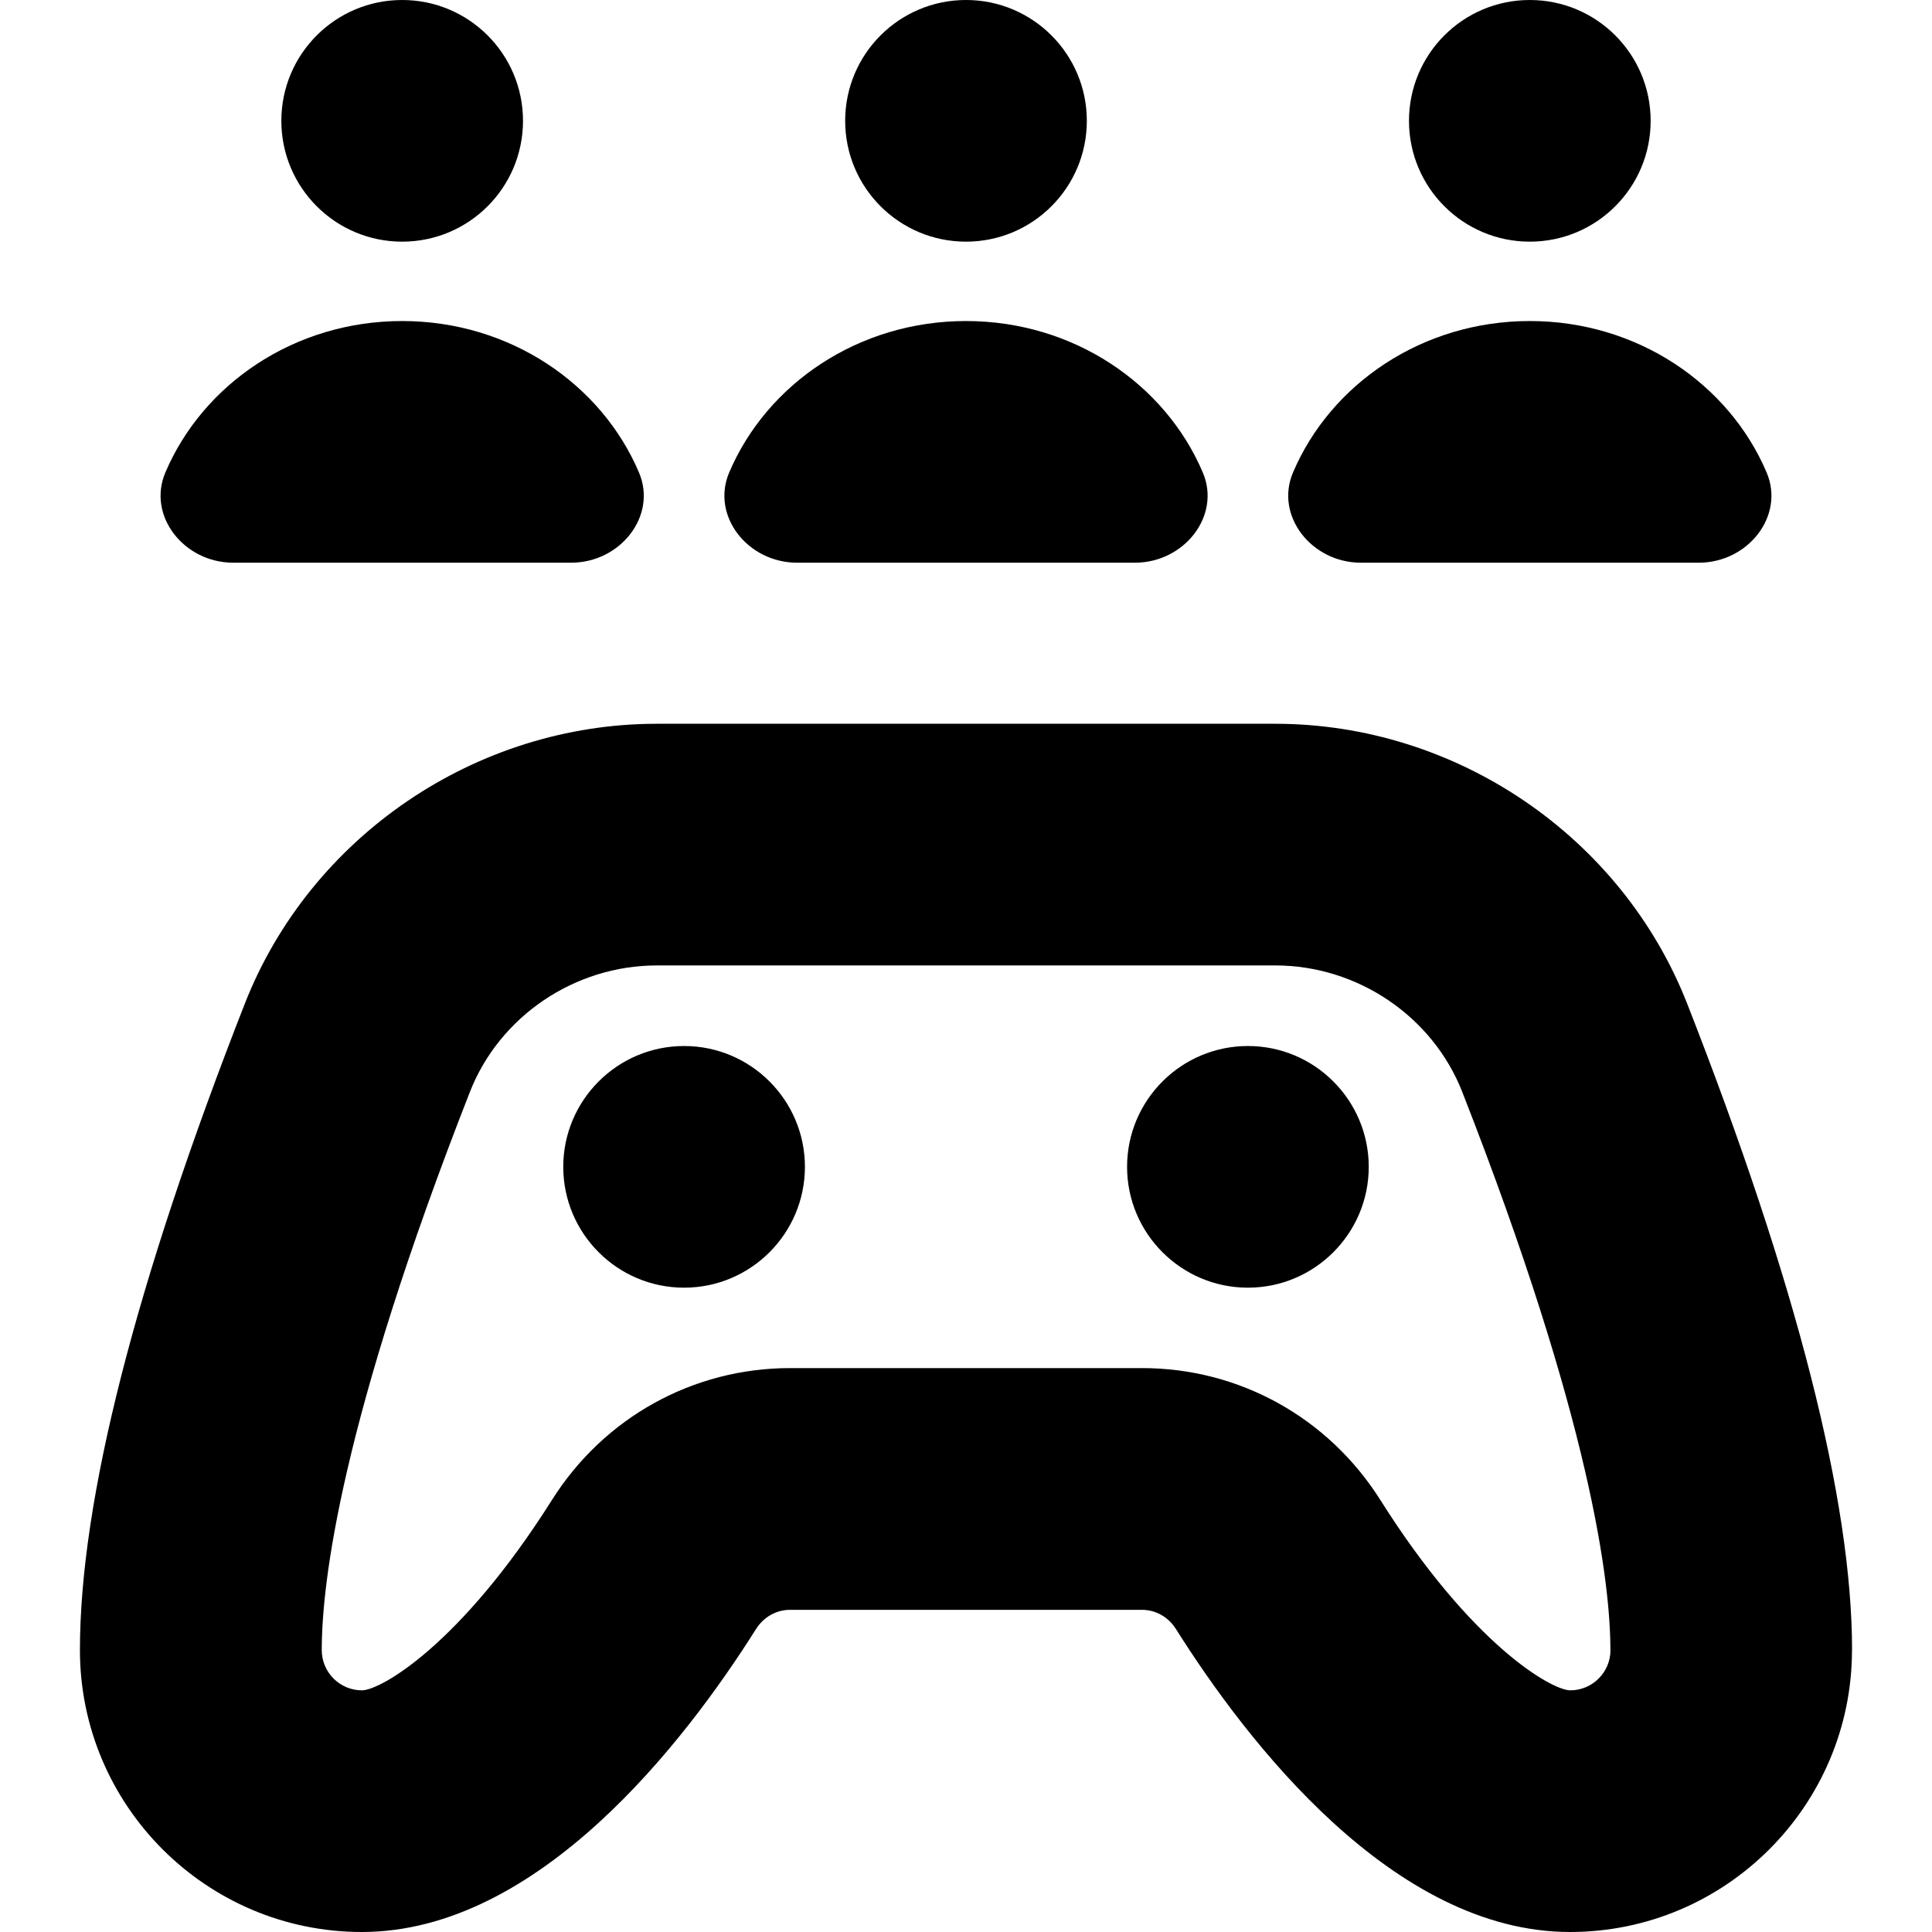 <svg id="Layer_1" viewBox="0 0 24 24" xmlns="http://www.w3.org/2000/svg" data-name="Layer 1"><path d="m9.058 5.87c.469-1.103 1.609-1.882 2.942-1.882s2.473.779 2.942 1.882c.228.537-.231 1.12-.843 1.12h-4.198c-.612 0-1.071-.582-.843-1.12zm2.942-2.868c.829 0 1.501-.672 1.501-1.501s-.672-1.501-1.501-1.501-1.501.672-1.501 1.501.672 1.501 1.501 1.501zm-3.502 9.992c-.828 0-1.501.673-1.501 1.501s.673 1.501 1.501 1.501 1.501-.673 1.501-1.501-.673-1.501-1.501-1.501zm7.004 0c-.828 0-1.501.673-1.501 1.501s.673 1.501 1.501 1.501 1.501-.673 1.501-1.501-.673-1.501-1.501-1.501zm7.504 7.504c0 1.931-1.571 3.502-3.502 3.502-2.196 0-4.011-2.359-4.897-3.765-.094-.149-.251-.237-.421-.237h-4.373c-.17 0-.326.089-.421.238-.886 1.405-2.702 3.764-4.897 3.764-1.931 0-3.502-1.571-3.502-3.502 0-1.858.689-4.558 2.047-8.027.815-2.081 2.872-3.48 5.119-3.48h7.682c2.247 0 4.304 1.398 5.119 3.48 1.358 3.469 2.047 6.17 2.047 8.027zm-3.001 0c0-.834-.239-2.843-1.84-6.933-.368-.94-1.302-1.572-2.323-1.572h-7.682c-1.022 0-1.955.632-2.323 1.572-1.602 4.089-1.84 6.098-1.84 6.933 0 .276.224.5.5.5.233-.002 1.224-.565 2.359-2.364.647-1.026 1.753-1.639 2.959-1.639h4.373c1.206 0 2.312.613 2.959 1.638 1.135 1.8 2.126 2.363 2.359 2.365.276 0 .5-.225.5-.5zm-3.1-13.508h4.198c.612 0 1.071-.582.843-1.12-.469-1.103-1.609-1.882-2.942-1.882s-2.473.779-2.942 1.882c-.228.537.231 1.12.843 1.12zm2.099-3.988c.829 0 1.501-.672 1.501-1.501s-.672-1.501-1.501-1.501-1.501.672-1.501 1.501.672 1.501 1.501 1.501zm-16.107 3.988h4.198c.612 0 1.071-.582.843-1.12-.469-1.103-1.609-1.882-2.942-1.882s-2.473.779-2.942 1.882c-.228.537.231 1.12.843 1.12zm2.099-3.988c.829 0 1.501-.672 1.501-1.501s-.672-1.501-1.501-1.501-1.501.672-1.501 1.501.672 1.501 1.501 1.501z"/></svg>